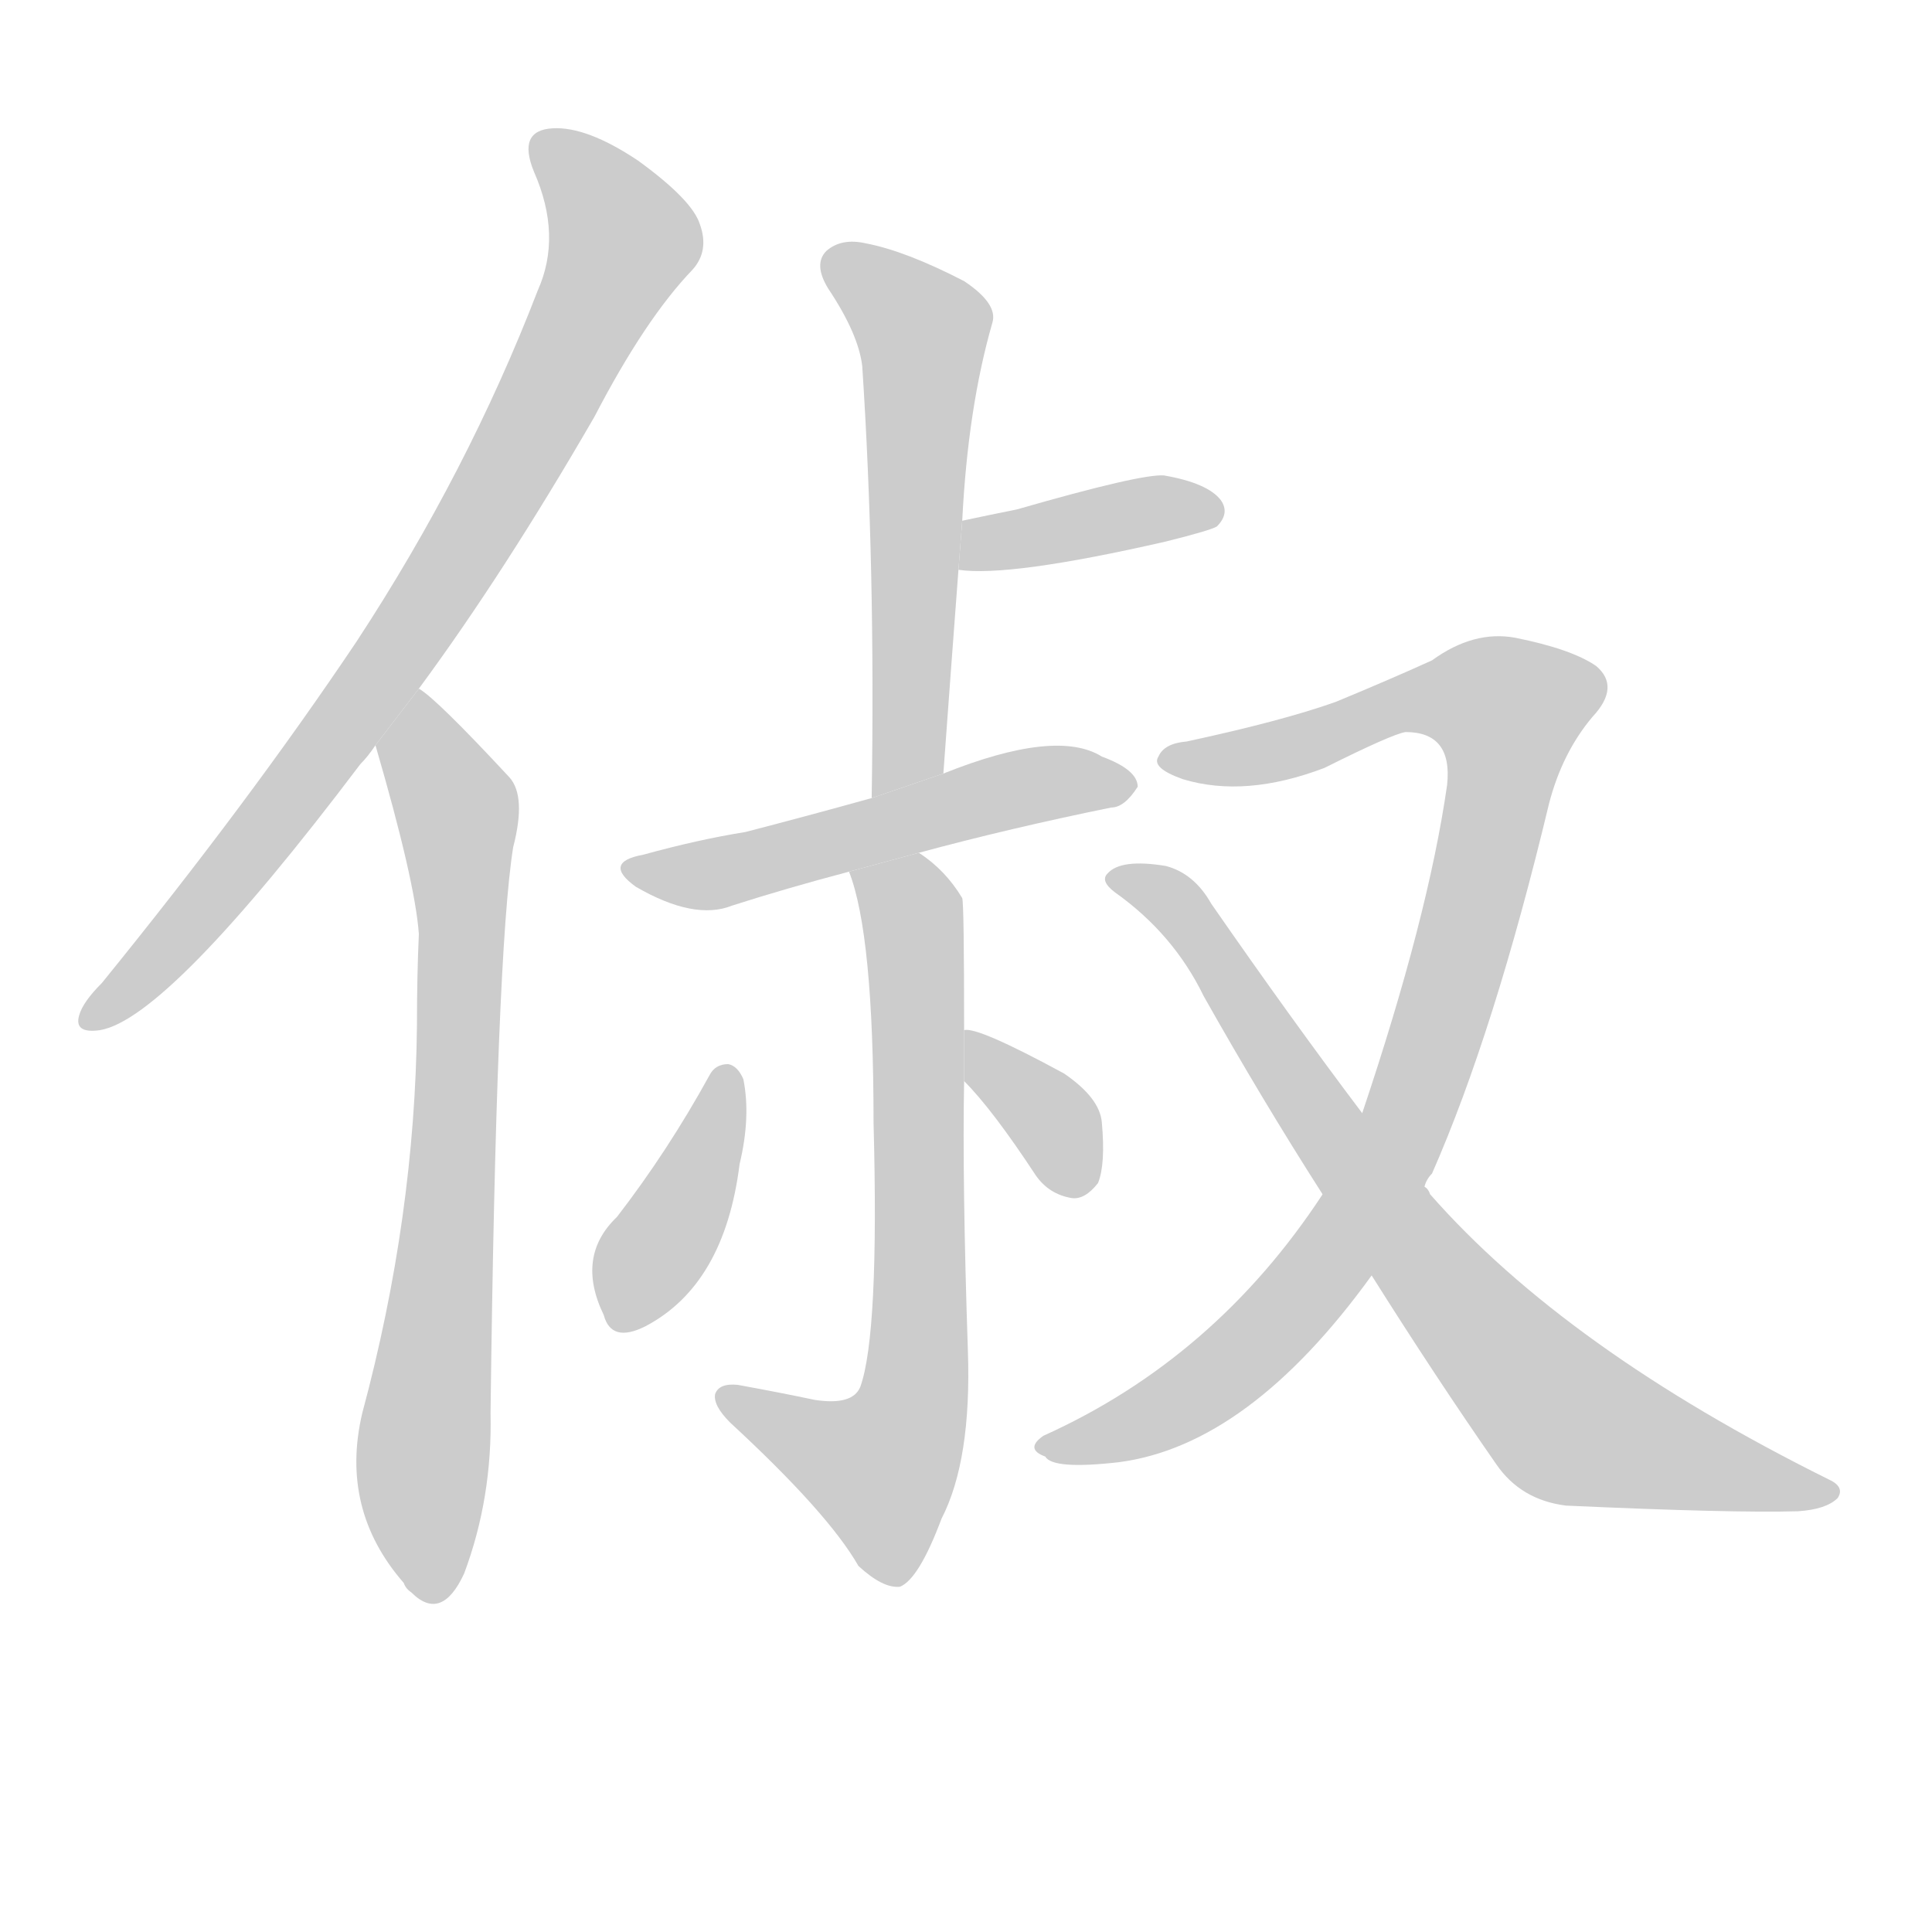 <!--
AnimCJK 2016-2018 Copyright Francois Mizessyn, https://github.com/parsimonhi/animCJK
Derived from:
    MakeMeAHanzi project - https://github.com/skishore/makemeahanzi
    Arphic PL KaitiM GB - https://apps.ubuntu.com/cat/applications/precise/fonts-arphic-gkai00mp/
    Arphic PL UKai - https://apps.ubuntu.com/cat/applications/fonts-arphic-ukai/
You can redistribute and/or modify this file under the terms of the Arphic Public License
as published by Arphic Technology Co., Ltd.
You should have received a copy of this license (the directory "APL") along with this file;
if not, see http://ftp.gnu.org/non-gnu/chinese-fonts-truetype/LICENSE.
-->
<svg id="z20470" class="acjk" version="1.1" viewBox="0 0 1024 1024" xmlns="http://www.w3.org/2000/svg" xmlns:xlink="http://www.w3.org/1999/xlink">
<style>
<![CDATA[
@keyframes z20470k {
	from {
		stroke:#ccc;
		stroke-dashoffset:3334;
	}
	1% {
		stroke:#c00;
		stroke-dashoffset:3334;
	}
	75% {
		stroke:#c00;
		stroke-dashoffset:0;
	}
	to {
		stroke:#000;
	}
}
#z20470 path[clip-path] {
	animation:z20470k 1s linear both;
	stroke-dasharray:3334;
	stroke-width:128;
	stroke-linecap:round;
	fill:none;
}
#z20470 path[clip-path="url(#z20470c1)"] {animation-delay:1s;}
#z20470 path[clip-path="url(#z20470c2)"] {animation-delay:2s;}
#z20470 path[clip-path="url(#z20470c3)"] {animation-delay:3s;}
#z20470 path[clip-path="url(#z20470c4)"] {animation-delay:4s;}
#z20470 path[clip-path="url(#z20470c5)"] {animation-delay:5s;}
#z20470 path[clip-path="url(#z20470c6)"] {animation-delay:6s;}
#z20470 path[clip-path="url(#z20470c7)"] {animation-delay:7s;}
#z20470 path[clip-path="url(#z20470c8)"] {animation-delay:8s;}
#z20470 path[clip-path="url(#z20470c9)"] {animation-delay:9s;}
#z20470 path[clip-path="url(#z20470c10)"] {animation-delay:10s;}
#z20470 path {fill:#ccc;}
]]>
</style>
<path id="z20470d1" d="M222 365Q267 304 315 221Q342 169 367 143Q376 133 371 119Q367 106 338 85Q311 67 293 68Q274 69 283 91Q298 125 285 154Q248 250 189 340Q132 425 54 521Q44 531 42 538Q39 548 53 546Q89 540 191 405Q195 401 199 395L222 365 Z"/>
<path id="z20470d2" d="M199 395Q220 467 222 495Q221 517 221 543Q220 645 192 749Q180 800 214 839Q215 842 218 844Q234 860 246 834Q261 794 260 749Q263 505 272 449Q279 422 270 412Q231 370 222 365L199 395 Z"/>
<path id="z20470d3" d="M500 410Q504 355 508 302L510 276Q513 216 526 171Q529 161 511 149Q480 133 459 129Q446 126 438 133Q431 140 439 153Q455 177 457 194Q464 300 462 423L500 410 Z"/>
<path id="z20470d4" d="M508 302Q535 306 618 287Q642 281 645 279Q652 272 647 265Q640 256 617 252Q605 251 539 270Q524 273 510 276L508 302 Z"/>
<path id="z20470d5" d="M487 452Q535 439 589 428Q596 428 603 417Q603 408 584 401Q560 386 500 410L462 423Q426 433 395 441Q370 445 341 453Q319 457 337 470Q368 488 388 480Q416 471 450 462L487 452 Z"/>
<path id="z20470d6" d="M511 546Q511 479 510 476Q501 461 487 452L450 462Q463 495 463 595Q466 707 456 735Q452 745 432 742Q413 738 391 734Q381 733 379 739Q378 745 387 754Q439 802 455 830Q468 842 477 841Q487 837 499 805Q515 774 513 716Q510 626 511 573L511 546 Z"/>
<path id="z20470d7" d="M376 570Q354 610 327 645Q305 666 320 697Q324 712 342 703Q384 681 392 617Q398 592 394 572Q391 565 386 564Q379 564 376 570 Z"/>
<path id="z20470d8" d="M511 573Q526 588 549 623Q556 633 568 635Q575 636 582 627Q586 617 584 595Q583 582 564 569Q518 544 511 546L511 573 Z"/>
<path id="z20470d9" d="M755 629Q756 625 759 622Q792 547 821 426Q828 399 844 380Q859 364 846 353Q833 344 803 338Q781 334 759 350Q737 360 708 372Q680 382 629 393Q617 394 614 401Q610 407 627 413Q660 423 702 407Q738 389 745 388Q770 388 767 416Q757 486 722 590L701 633Q644 720 553 761Q543 768 554 772Q558 779 593 775Q662 766 727 676L755 629 Z"/>
<path id="z20470d10" d="M727 676Q761 730 793 776Q806 795 830 798Q918 802 953 801Q968 800 974 794Q978 788 969 784Q830 715 758 633Q757 630 755 629L722 590Q685 541 642 479Q633 463 618 459Q594 455 587 463Q583 467 591 473Q622 495 638 528Q669 583 701 633L727 676 Z"/>
<defs>
	<clipPath id="z20470c1"><use xlink:href="#z20470d1"/></clipPath>
	<clipPath id="z20470c2"><use xlink:href="#z20470d2"/></clipPath>
	<clipPath id="z20470c3"><use xlink:href="#z20470d3"/></clipPath>
	<clipPath id="z20470c4"><use xlink:href="#z20470d4"/></clipPath>
	<clipPath id="z20470c5"><use xlink:href="#z20470d5"/></clipPath>
	<clipPath id="z20470c6"><use xlink:href="#z20470d6"/></clipPath>
	<clipPath id="z20470c7"><use xlink:href="#z20470d7"/></clipPath>
	<clipPath id="z20470c8"><use xlink:href="#z20470d8"/></clipPath>
	<clipPath id="z20470c9"><use xlink:href="#z20470d9"/></clipPath>
	<clipPath id="z20470c10"><use xlink:href="#z20470d10"/></clipPath>
</defs>
<path pathLength="3333" clip-path="url(#z20470c1)" d="M288 78L331 132L287 217L192 372L48 539"/>
<path pathLength="3333" clip-path="url(#z20470c2)" d="M225 373L245 449L225 845"/>
<path pathLength="3333" clip-path="url(#z20470c3)" d="M441 137L491 179L471 419"/>
<path pathLength="3333" clip-path="url(#z20470c4)" d="M513 295L644 271"/>
<path pathLength="3333" clip-path="url(#z20470c5)" d="M336 459L597 418"/>
<path pathLength="3333" clip-path="url(#z20470c6)" d="M458 468L485 495L485 742L457 791L384 745"/>
<path pathLength="3333" clip-path="url(#z20470c7)" d="M383 572L321 696"/>
<path pathLength="3333" clip-path="url(#z20470c8)" d="M516 551L575 629"/>
<path pathLength="3333" clip-path="url(#z20470c9)" d="M623 402L781 366L809 384L716 651L645 730L556 767"/>
<path pathLength="3333" clip-path="url(#z20470c10)" d="M597 467L819 743L968 792"/>
</svg>